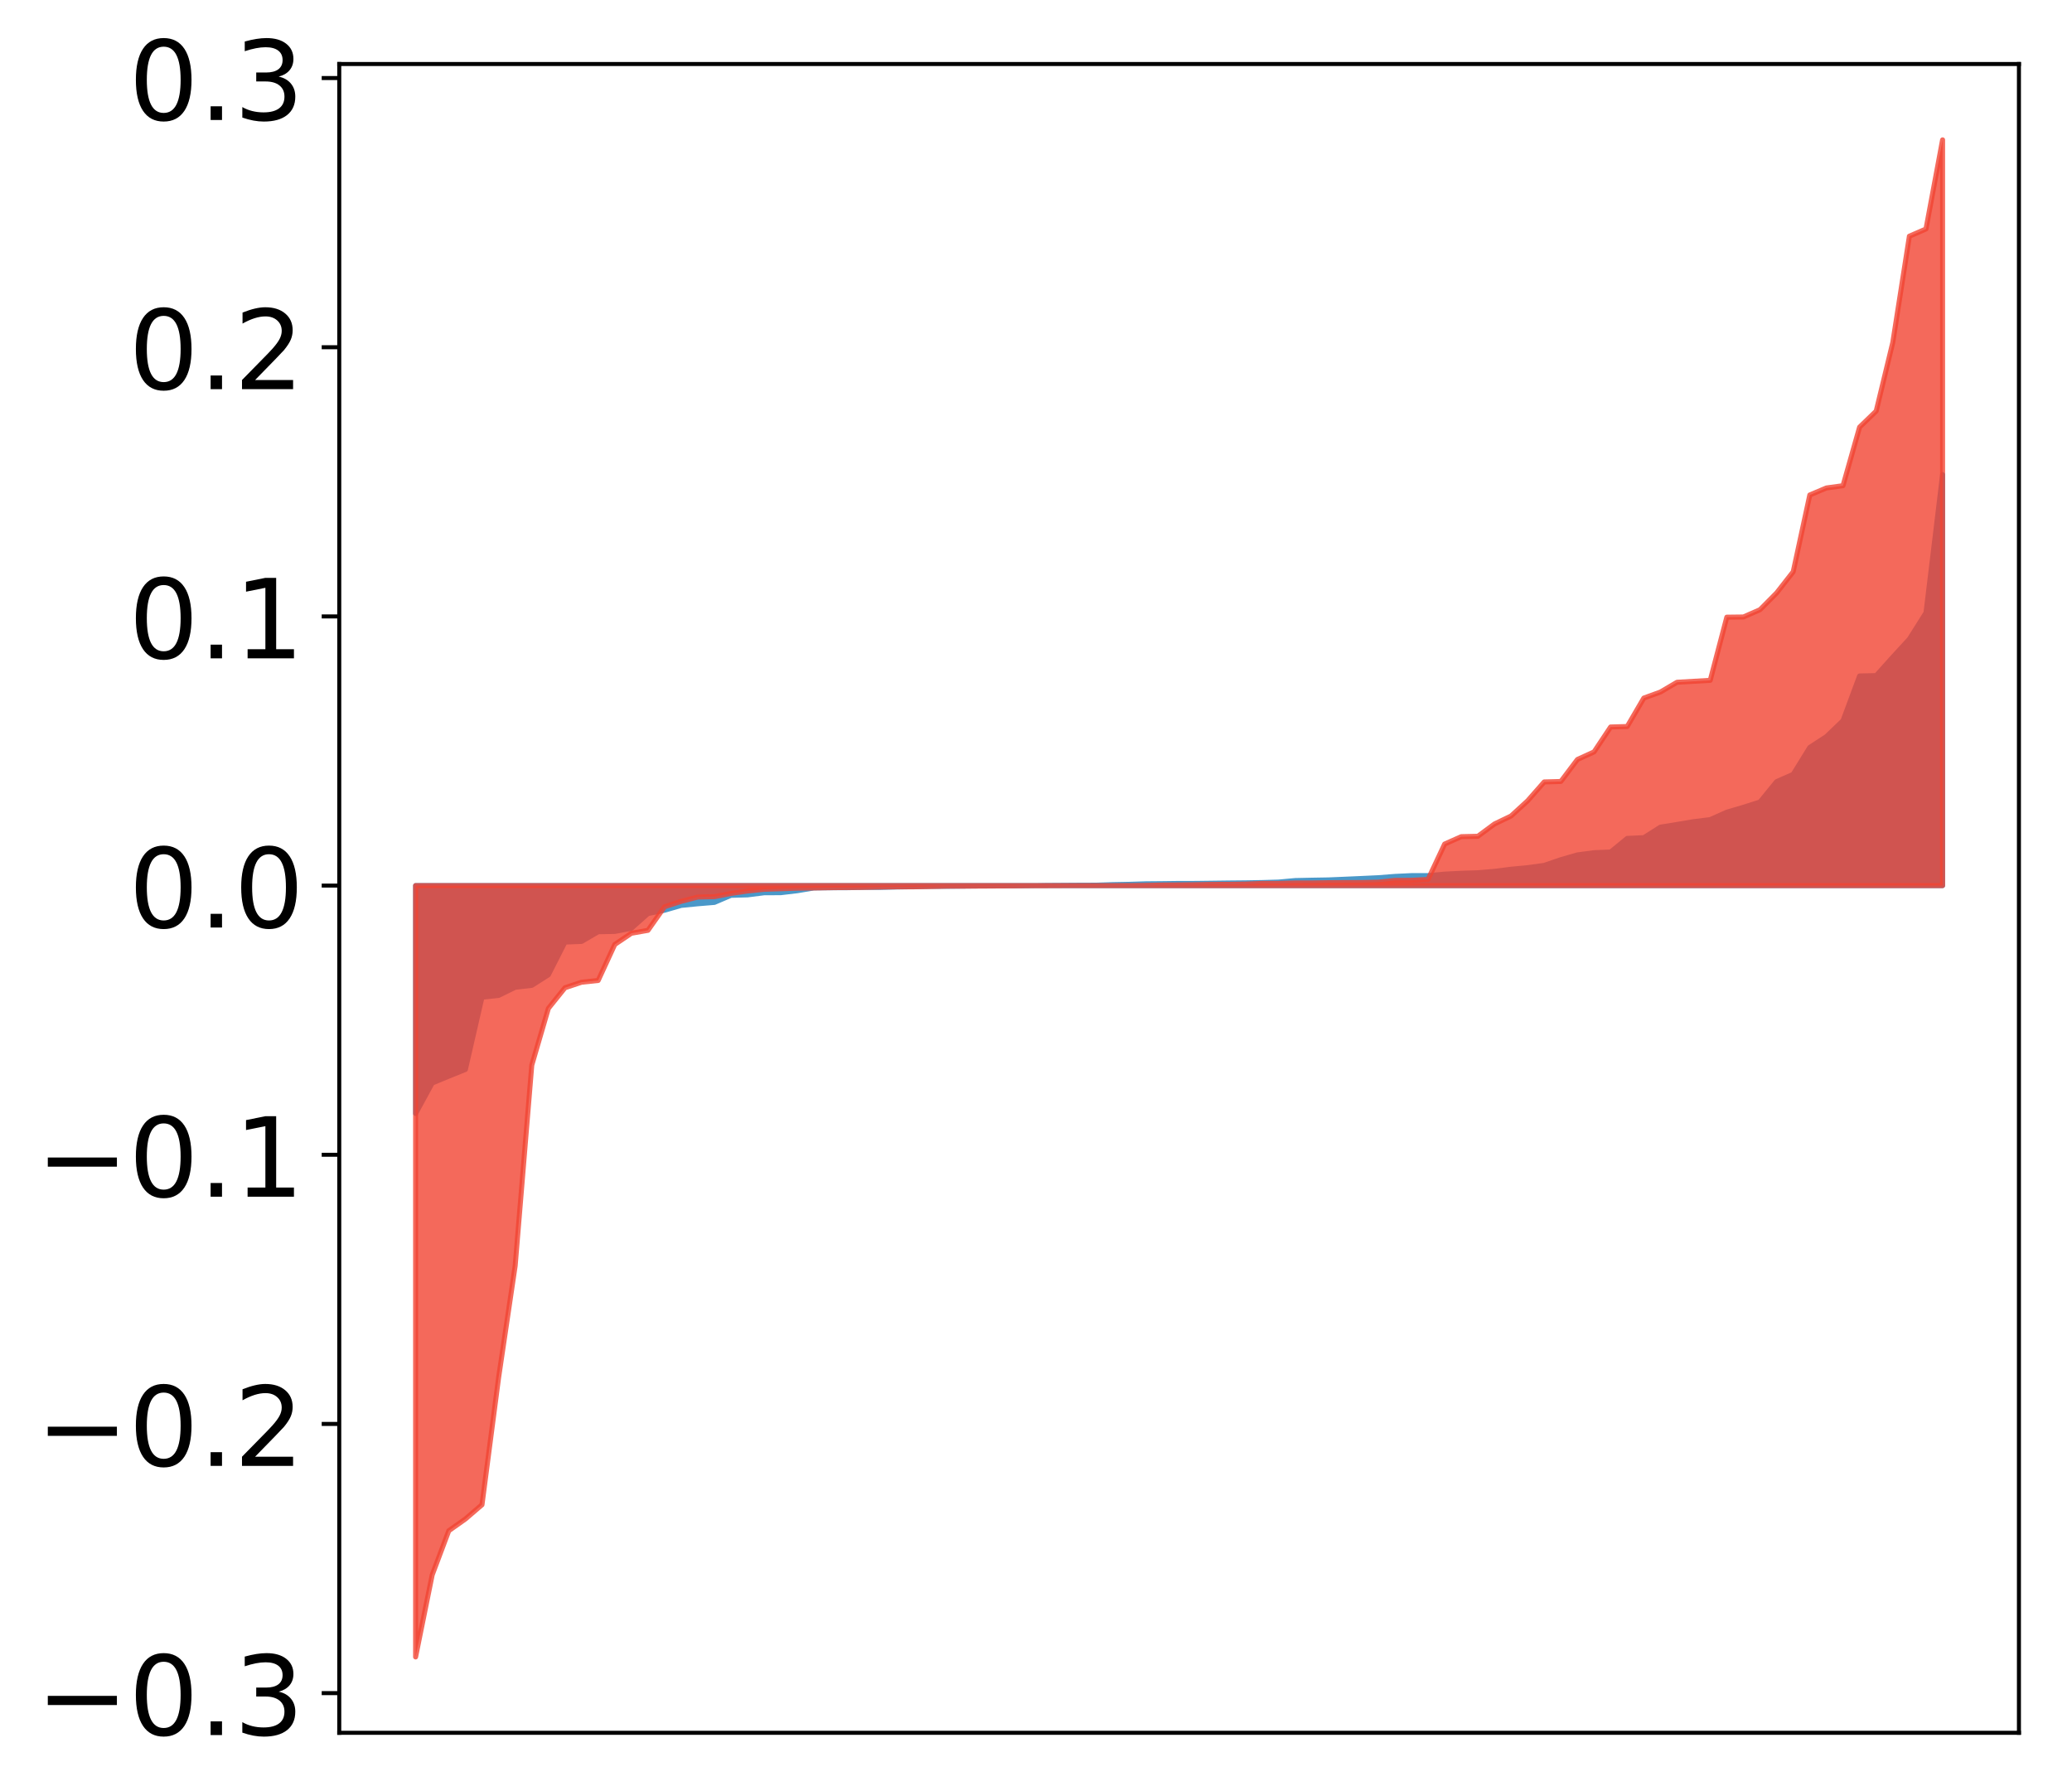 <?xml version="1.0" encoding="utf-8" standalone="no"?>
<!DOCTYPE svg PUBLIC "-//W3C//DTD SVG 1.1//EN"
  "http://www.w3.org/Graphics/SVG/1.1/DTD/svg11.dtd">
<!-- Created with matplotlib (http://matplotlib.org/) -->
<svg height="357pt" version="1.1" viewBox="0 0 413 357" width="413pt" xmlns="http://www.w3.org/2000/svg" xmlns:xlink="http://www.w3.org/1999/xlink">
 <defs>
  <style type="text/css">
*{stroke-linecap:butt;stroke-linejoin:round;}
  </style>
 </defs>
 <g id="figure_1">
  <g id="patch_1">
   <path d="M 0 357.622 
L 413.122 357.622 
L 413.122 0 
L 0 0 
z
" style="fill:#ffffff;"/>
  </g>
  <g id="axes_1">
   <g id="patch_2">
    <path d="M 67.622 345.396 
L 402.422 345.396 
L 402.422 12.756 
L 67.622 12.756 
z
" style="fill:#ffffff;"/>
   </g>
   <g id="PolyCollection_1">
    <defs>
     <path d="M 82.84 -135.667 
L 82.84 -181.099 
L 86.149 -181.099 
L 89.457 -181.099 
L 92.765 -181.099 
L 96.074 -181.099 
L 99.382 -181.099 
L 102.69 -181.099 
L 105.998 -181.099 
L 109.307 -181.099 
L 112.615 -181.099 
L 115.923 -181.099 
L 119.232 -181.099 
L 122.54 -181.099 
L 125.848 -181.099 
L 129.157 -181.099 
L 132.465 -181.099 
L 135.773 -181.099 
L 139.081 -181.099 
L 142.39 -181.099 
L 145.698 -181.099 
L 149.006 -181.099 
L 152.315 -181.099 
L 155.623 -181.099 
L 158.931 -181.099 
L 162.24 -181.099 
L 165.548 -181.099 
L 168.856 -181.099 
L 172.164 -181.099 
L 175.473 -181.099 
L 178.781 -181.099 
L 182.089 -181.099 
L 185.398 -181.099 
L 188.706 -181.099 
L 192.014 -181.099 
L 195.323 -181.099 
L 198.631 -181.099 
L 201.939 -181.099 
L 205.247 -181.099 
L 208.556 -181.099 
L 211.864 -181.099 
L 215.172 -181.099 
L 218.481 -181.099 
L 221.789 -181.099 
L 225.097 -181.099 
L 228.406 -181.099 
L 231.714 -181.099 
L 235.022 -181.099 
L 238.33 -181.099 
L 241.639 -181.099 
L 244.947 -181.099 
L 248.255 -181.099 
L 251.564 -181.099 
L 254.872 -181.099 
L 258.18 -181.099 
L 261.489 -181.099 
L 264.797 -181.099 
L 268.105 -181.099 
L 271.413 -181.099 
L 274.722 -181.099 
L 278.03 -181.099 
L 281.338 -181.099 
L 284.647 -181.099 
L 287.955 -181.099 
L 291.263 -181.099 
L 294.572 -181.099 
L 297.88 -181.099 
L 301.188 -181.099 
L 304.496 -181.099 
L 307.805 -181.099 
L 311.113 -181.099 
L 314.421 -181.099 
L 317.73 -181.099 
L 321.038 -181.099 
L 324.346 -181.099 
L 327.655 -181.099 
L 330.963 -181.099 
L 334.271 -181.099 
L 337.579 -181.099 
L 340.888 -181.099 
L 344.196 -181.099 
L 347.504 -181.099 
L 350.813 -181.099 
L 354.121 -181.099 
L 357.429 -181.099 
L 360.738 -181.099 
L 364.046 -181.099 
L 367.354 -181.099 
L 370.663 -181.099 
L 373.971 -181.099 
L 377.279 -181.099 
L 380.587 -181.099 
L 383.896 -181.099 
L 387.204 -181.099 
L 387.204 -263.02 
L 387.204 -263.02 
L 383.896 -235.481 
L 380.587 -230.234 
L 377.279 -226.637 
L 373.971 -222.952 
L 370.663 -222.883 
L 367.354 -213.968 
L 364.046 -210.797 
L 360.738 -208.645 
L 357.429 -203.278 
L 354.121 -201.821 
L 350.813 -197.761 
L 347.504 -196.707 
L 344.196 -195.733 
L 340.888 -194.249 
L 337.579 -193.84 
L 334.271 -193.286 
L 330.963 -192.747 
L 327.655 -190.65 
L 324.346 -190.504 
L 321.038 -187.792 
L 317.73 -187.659 
L 314.421 -187.216 
L 311.113 -186.263 
L 307.805 -185.13 
L 304.496 -184.67 
L 301.188 -184.36 
L 297.88 -183.934 
L 294.572 -183.661 
L 291.263 -183.554 
L 287.955 -183.385 
L 284.647 -183.088 
L 281.338 -183.085 
L 278.03 -182.929 
L 274.722 -182.67 
L 271.413 -182.516 
L 268.105 -182.37 
L 264.797 -182.231 
L 261.489 -182.174 
L 258.18 -182.103 
L 254.872 -181.801 
L 251.564 -181.706 
L 248.255 -181.648 
L 244.947 -181.616 
L 241.639 -181.573 
L 238.33 -181.531 
L 235.022 -181.528 
L 231.714 -181.486 
L 228.406 -181.456 
L 225.097 -181.354 
L 221.789 -181.291 
L 218.481 -181.182 
L 215.172 -181.171 
L 211.864 -181.148 
L 208.556 -181.127 
L 205.247 -181.074 
L 201.939 -181.049 
L 198.631 -181.034 
L 195.323 -181.029 
L 192.014 -180.996 
L 188.706 -180.961 
L 185.398 -180.948 
L 182.089 -180.876 
L 178.781 -180.826 
L 175.473 -180.743 
L 172.164 -180.737 
L 168.856 -180.68 
L 165.548 -180.668 
L 162.24 -180.63 
L 158.931 -180.078 
L 155.623 -179.685 
L 152.315 -179.668 
L 149.006 -179.249 
L 145.698 -179.156 
L 142.39 -177.746 
L 139.081 -177.474 
L 135.773 -177.149 
L 132.465 -176.189 
L 129.157 -175.528 
L 125.848 -172.591 
L 122.54 -171.96 
L 119.232 -171.9 
L 115.923 -169.967 
L 112.615 -169.84 
L 109.307 -163.318 
L 105.998 -161.21 
L 102.69 -160.828 
L 99.382 -159.205 
L 96.074 -158.847 
L 92.765 -144.447 
L 89.457 -143.113 
L 86.149 -141.743 
L 82.84 -135.667 
z
" id="mdef73e216f" style="stroke:#4a98c9;"/>
    </defs>
    <g clip-path="url(#p5b62e03536)">
     <use style="fill:#4a98c9;stroke:#4a98c9;" x="0" xlink:href="#mdef73e216f" y="357.622"/>
    </g>
   </g>
   <g id="PolyCollection_2">
    <defs>
     <path d="M 82.84 -27.346 
L 82.84 -181.099 
L 86.149 -181.099 
L 89.457 -181.099 
L 92.765 -181.099 
L 96.074 -181.099 
L 99.382 -181.099 
L 102.69 -181.099 
L 105.998 -181.099 
L 109.307 -181.099 
L 112.615 -181.099 
L 115.923 -181.099 
L 119.232 -181.099 
L 122.54 -181.099 
L 125.848 -181.099 
L 129.157 -181.099 
L 132.465 -181.099 
L 135.773 -181.099 
L 139.081 -181.099 
L 142.39 -181.099 
L 145.698 -181.099 
L 149.006 -181.099 
L 152.315 -181.099 
L 155.623 -181.099 
L 158.931 -181.099 
L 162.24 -181.099 
L 165.548 -181.099 
L 168.856 -181.099 
L 172.164 -181.099 
L 175.473 -181.099 
L 178.781 -181.099 
L 182.089 -181.099 
L 185.398 -181.099 
L 188.706 -181.099 
L 192.014 -181.099 
L 195.323 -181.099 
L 198.631 -181.099 
L 201.939 -181.099 
L 205.247 -181.099 
L 208.556 -181.099 
L 211.864 -181.099 
L 215.172 -181.099 
L 218.481 -181.099 
L 221.789 -181.099 
L 225.097 -181.099 
L 228.406 -181.099 
L 231.714 -181.099 
L 235.022 -181.099 
L 238.33 -181.099 
L 241.639 -181.099 
L 244.947 -181.099 
L 248.255 -181.099 
L 251.564 -181.099 
L 254.872 -181.099 
L 258.18 -181.099 
L 261.489 -181.099 
L 264.797 -181.099 
L 268.105 -181.099 
L 271.413 -181.099 
L 274.722 -181.099 
L 278.03 -181.099 
L 281.338 -181.099 
L 284.647 -181.099 
L 287.955 -181.099 
L 291.263 -181.099 
L 294.572 -181.099 
L 297.88 -181.099 
L 301.188 -181.099 
L 304.496 -181.099 
L 307.805 -181.099 
L 311.113 -181.099 
L 314.421 -181.099 
L 317.73 -181.099 
L 321.038 -181.099 
L 324.346 -181.099 
L 327.655 -181.099 
L 330.963 -181.099 
L 334.271 -181.099 
L 337.579 -181.099 
L 340.888 -181.099 
L 344.196 -181.099 
L 347.504 -181.099 
L 350.813 -181.099 
L 354.121 -181.099 
L 357.429 -181.099 
L 360.738 -181.099 
L 364.046 -181.099 
L 367.354 -181.099 
L 370.663 -181.099 
L 373.971 -181.099 
L 377.279 -181.099 
L 380.587 -181.099 
L 383.896 -181.099 
L 387.204 -181.099 
L 387.204 -329.746 
L 387.204 -329.746 
L 383.896 -311.979 
L 380.587 -310.543 
L 377.279 -289.364 
L 373.971 -275.683 
L 370.663 -272.483 
L 367.354 -260.81 
L 364.046 -260.357 
L 360.738 -258.963 
L 357.429 -243.656 
L 354.121 -239.428 
L 350.813 -236.092 
L 347.504 -234.644 
L 344.196 -234.605 
L 340.888 -222.01 
L 337.579 -221.822 
L 334.271 -221.629 
L 330.963 -219.681 
L 327.655 -218.478 
L 324.346 -212.81 
L 321.038 -212.713 
L 317.73 -207.746 
L 314.421 -206.238 
L 311.113 -201.852 
L 307.805 -201.763 
L 304.496 -198 
L 301.188 -194.967 
L 297.88 -193.377 
L 294.572 -190.927 
L 291.263 -190.851 
L 287.955 -189.383 
L 284.647 -182.328 
L 281.338 -182.154 
L 278.03 -182.135 
L 274.722 -181.785 
L 271.413 -181.71 
L 268.105 -181.701 
L 264.797 -181.679 
L 261.489 -181.625 
L 258.18 -181.622 
L 254.872 -181.54 
L 251.564 -181.536 
L 248.255 -181.401 
L 244.947 -181.351 
L 241.639 -181.34 
L 238.33 -181.273 
L 235.022 -181.237 
L 231.714 -181.212 
L 228.406 -181.144 
L 225.097 -181.105 
L 221.789 -181.099 
L 218.481 -181.095 
L 215.172 -181.089 
L 211.864 -181.089 
L 208.556 -181.076 
L 205.247 -181.068 
L 201.939 -181.041 
L 198.631 -181.023 
L 195.323 -181.002 
L 192.014 -180.987 
L 188.706 -180.982 
L 185.398 -180.909 
L 182.089 -180.854 
L 178.781 -180.85 
L 175.473 -180.807 
L 172.164 -180.74 
L 168.856 -180.709 
L 165.548 -180.681 
L 162.24 -180.628 
L 158.931 -180.583 
L 155.623 -180.468 
L 152.315 -180.359 
L 149.006 -180.018 
L 145.698 -179.532 
L 142.39 -178.888 
L 139.081 -178.813 
L 135.773 -177.955 
L 132.465 -176.878 
L 129.157 -172.18 
L 125.848 -171.595 
L 122.54 -169.359 
L 119.232 -162.187 
L 115.923 -161.836 
L 112.615 -160.735 
L 109.307 -156.623 
L 105.998 -145.302 
L 102.69 -105.334 
L 99.382 -82.991 
L 96.074 -57.683 
L 92.765 -54.843 
L 89.457 -52.505 
L 86.149 -43.698 
L 82.84 -27.346 
z
" id="mf055a91a22" style="stroke:#f14432;stroke-opacity:0.8;"/>
    </defs>
    <g clip-path="url(#p5b62e03536)">
     <use style="fill:#f14432;fill-opacity:0.8;stroke:#f14432;stroke-opacity:0.8;" x="0" xlink:href="#mf055a91a22" y="357.622"/>
    </g>
   </g>
   <g id="matplotlib.axis_1"/>
   <g id="matplotlib.axis_2">
    <g id="ytick_1">
     <g id="line2d_1">
      <defs>
       <path d="M 0 0 
L -3.5 0 
" id="m393f94b647" style="stroke:#000000;stroke-width:0.8;"/>
      </defs>
      <g>
       <use style="stroke:#000000;stroke-width:0.8;" x="67.622" xlink:href="#m393f94b647" y="337.488"/>
      </g>
     </g>
     <g id="text_1">
      <!-- −0.3 -->
      <defs>
       <path d="M 10.594 35.5 
L 73.188 35.5 
L 73.188 27.203 
L 10.594 27.203 
z
" id="DejaVuSans-2212"/>
       <path d="M 31.781 66.406 
Q 24.172 66.406 20.328 58.906 
Q 16.5 51.422 16.5 36.375 
Q 16.5 21.391 20.328 13.891 
Q 24.172 6.391 31.781 6.391 
Q 39.453 6.391 43.281 13.891 
Q 47.125 21.391 47.125 36.375 
Q 47.125 51.422 43.281 58.906 
Q 39.453 66.406 31.781 66.406 
z
M 31.781 74.219 
Q 44.047 74.219 50.516 64.516 
Q 56.984 54.828 56.984 36.375 
Q 56.984 17.969 50.516 8.266 
Q 44.047 -1.422 31.781 -1.422 
Q 19.531 -1.422 13.062 8.266 
Q 6.594 17.969 6.594 36.375 
Q 6.594 54.828 13.062 64.516 
Q 19.531 74.219 31.781 74.219 
z
" id="DejaVuSans-30"/>
       <path d="M 10.688 12.406 
L 21 12.406 
L 21 0 
L 10.688 0 
z
" id="DejaVuSans-2e"/>
       <path d="M 40.578 39.312 
Q 47.656 37.797 51.625 33 
Q 55.609 28.219 55.609 21.188 
Q 55.609 10.406 48.188 4.484 
Q 40.766 -1.422 27.094 -1.422 
Q 22.516 -1.422 17.656 -0.516 
Q 12.797 0.391 7.625 2.203 
L 7.625 11.719 
Q 11.719 9.328 16.594 8.109 
Q 21.484 6.891 26.812 6.891 
Q 36.078 6.891 40.938 10.547 
Q 45.797 14.203 45.797 21.188 
Q 45.797 27.641 41.281 31.266 
Q 36.766 34.906 28.719 34.906 
L 20.219 34.906 
L 20.219 43.016 
L 29.109 43.016 
Q 36.375 43.016 40.234 45.922 
Q 44.094 48.828 44.094 54.297 
Q 44.094 59.906 40.109 62.906 
Q 36.141 65.922 28.719 65.922 
Q 24.656 65.922 20.016 65.031 
Q 15.375 64.156 9.812 62.312 
L 9.812 71.094 
Q 15.438 72.656 20.344 73.438 
Q 25.25 74.219 29.594 74.219 
Q 40.828 74.219 47.359 69.109 
Q 53.906 64.016 53.906 55.328 
Q 53.906 49.266 50.438 45.094 
Q 46.969 40.922 40.578 39.312 
z
" id="DejaVuSans-33"/>
      </defs>
      <g transform="translate(7.2 345.846)scale(0.22 -0.22)">
       <use xlink:href="#DejaVuSans-2212"/>
       <use x="83.789" xlink:href="#DejaVuSans-30"/>
       <use x="147.412" xlink:href="#DejaVuSans-2e"/>
       <use x="179.199" xlink:href="#DejaVuSans-33"/>
      </g>
     </g>
    </g>
    <g id="ytick_2">
     <g id="line2d_2">
      <g>
       <use style="stroke:#000000;stroke-width:0.8;" x="67.622" xlink:href="#m393f94b647" y="283.833"/>
      </g>
     </g>
     <g id="text_2">
      <!-- −0.2 -->
      <defs>
       <path d="M 19.188 8.297 
L 53.609 8.297 
L 53.609 0 
L 7.328 0 
L 7.328 8.297 
Q 12.938 14.109 22.625 23.891 
Q 32.328 33.688 34.812 36.531 
Q 39.547 41.844 41.422 45.531 
Q 43.312 49.219 43.312 52.781 
Q 43.312 58.594 39.234 62.25 
Q 35.156 65.922 28.609 65.922 
Q 23.969 65.922 18.812 64.312 
Q 13.672 62.703 7.812 59.422 
L 7.812 69.391 
Q 13.766 71.781 18.938 73 
Q 24.125 74.219 28.422 74.219 
Q 39.75 74.219 46.484 68.547 
Q 53.219 62.891 53.219 53.422 
Q 53.219 48.922 51.531 44.891 
Q 49.859 40.875 45.406 35.406 
Q 44.188 33.984 37.641 27.219 
Q 31.109 20.453 19.188 8.297 
z
" id="DejaVuSans-32"/>
      </defs>
      <g transform="translate(7.2 292.191)scale(0.22 -0.22)">
       <use xlink:href="#DejaVuSans-2212"/>
       <use x="83.789" xlink:href="#DejaVuSans-30"/>
       <use x="147.412" xlink:href="#DejaVuSans-2e"/>
       <use x="179.199" xlink:href="#DejaVuSans-32"/>
      </g>
     </g>
    </g>
    <g id="ytick_3">
     <g id="line2d_3">
      <g>
       <use style="stroke:#000000;stroke-width:0.8;" x="67.622" xlink:href="#m393f94b647" y="230.178"/>
      </g>
     </g>
     <g id="text_3">
      <!-- −0.1 -->
      <defs>
       <path d="M 12.406 8.297 
L 28.516 8.297 
L 28.516 63.922 
L 10.984 60.406 
L 10.984 69.391 
L 28.422 72.906 
L 38.281 72.906 
L 38.281 8.297 
L 54.391 8.297 
L 54.391 0 
L 12.406 0 
z
" id="DejaVuSans-31"/>
      </defs>
      <g transform="translate(7.2 238.536)scale(0.22 -0.22)">
       <use xlink:href="#DejaVuSans-2212"/>
       <use x="83.789" xlink:href="#DejaVuSans-30"/>
       <use x="147.412" xlink:href="#DejaVuSans-2e"/>
       <use x="179.199" xlink:href="#DejaVuSans-31"/>
      </g>
     </g>
    </g>
    <g id="ytick_4">
     <g id="line2d_4">
      <g>
       <use style="stroke:#000000;stroke-width:0.8;" x="67.622" xlink:href="#m393f94b647" y="176.523"/>
      </g>
     </g>
     <g id="text_4">
      <!-- 0.0 -->
      <g transform="translate(25.635 184.881)scale(0.22 -0.22)">
       <use xlink:href="#DejaVuSans-30"/>
       <use x="63.623" xlink:href="#DejaVuSans-2e"/>
       <use x="95.41" xlink:href="#DejaVuSans-30"/>
      </g>
     </g>
    </g>
    <g id="ytick_5">
     <g id="line2d_5">
      <g>
       <use style="stroke:#000000;stroke-width:0.8;" x="67.622" xlink:href="#m393f94b647" y="122.868"/>
      </g>
     </g>
     <g id="text_5">
      <!-- 0.1 -->
      <g transform="translate(25.635 131.227)scale(0.22 -0.22)">
       <use xlink:href="#DejaVuSans-30"/>
       <use x="63.623" xlink:href="#DejaVuSans-2e"/>
       <use x="95.41" xlink:href="#DejaVuSans-31"/>
      </g>
     </g>
    </g>
    <g id="ytick_6">
     <g id="line2d_6">
      <g>
       <use style="stroke:#000000;stroke-width:0.8;" x="67.622" xlink:href="#m393f94b647" y="69.213"/>
      </g>
     </g>
     <g id="text_6">
      <!-- 0.2 -->
      <g transform="translate(25.635 77.572)scale(0.22 -0.22)">
       <use xlink:href="#DejaVuSans-30"/>
       <use x="63.623" xlink:href="#DejaVuSans-2e"/>
       <use x="95.41" xlink:href="#DejaVuSans-32"/>
      </g>
     </g>
    </g>
    <g id="ytick_7">
     <g id="line2d_7">
      <g>
       <use style="stroke:#000000;stroke-width:0.8;" x="67.622" xlink:href="#m393f94b647" y="15.558"/>
      </g>
     </g>
     <g id="text_7">
      <!-- 0.3 -->
      <g transform="translate(25.635 23.917)scale(0.22 -0.22)">
       <use xlink:href="#DejaVuSans-30"/>
       <use x="63.623" xlink:href="#DejaVuSans-2e"/>
       <use x="95.41" xlink:href="#DejaVuSans-33"/>
      </g>
     </g>
    </g>
   </g>
   <g id="patch_3">
    <path d="M 67.622 345.396 
L 67.622 12.756 
" style="fill:none;stroke:#000000;stroke-linecap:square;stroke-linejoin:miter;stroke-width:0.8;"/>
   </g>
   <g id="patch_4">
    <path d="M 402.422 345.396 
L 402.422 12.756 
" style="fill:none;stroke:#000000;stroke-linecap:square;stroke-linejoin:miter;stroke-width:0.8;"/>
   </g>
   <g id="patch_5">
    <path d="M 67.622 345.396 
L 402.422 345.396 
" style="fill:none;stroke:#000000;stroke-linecap:square;stroke-linejoin:miter;stroke-width:0.8;"/>
   </g>
   <g id="patch_6">
    <path d="M 67.622 12.756 
L 402.422 12.756 
" style="fill:none;stroke:#000000;stroke-linecap:square;stroke-linejoin:miter;stroke-width:0.8;"/>
   </g>
  </g>
 </g>
 <defs>
  <clipPath id="p5b62e03536">
   <rect height="332.64" width="334.8" x="67.622" y="12.756"/>
  </clipPath>
 </defs>
</svg>
